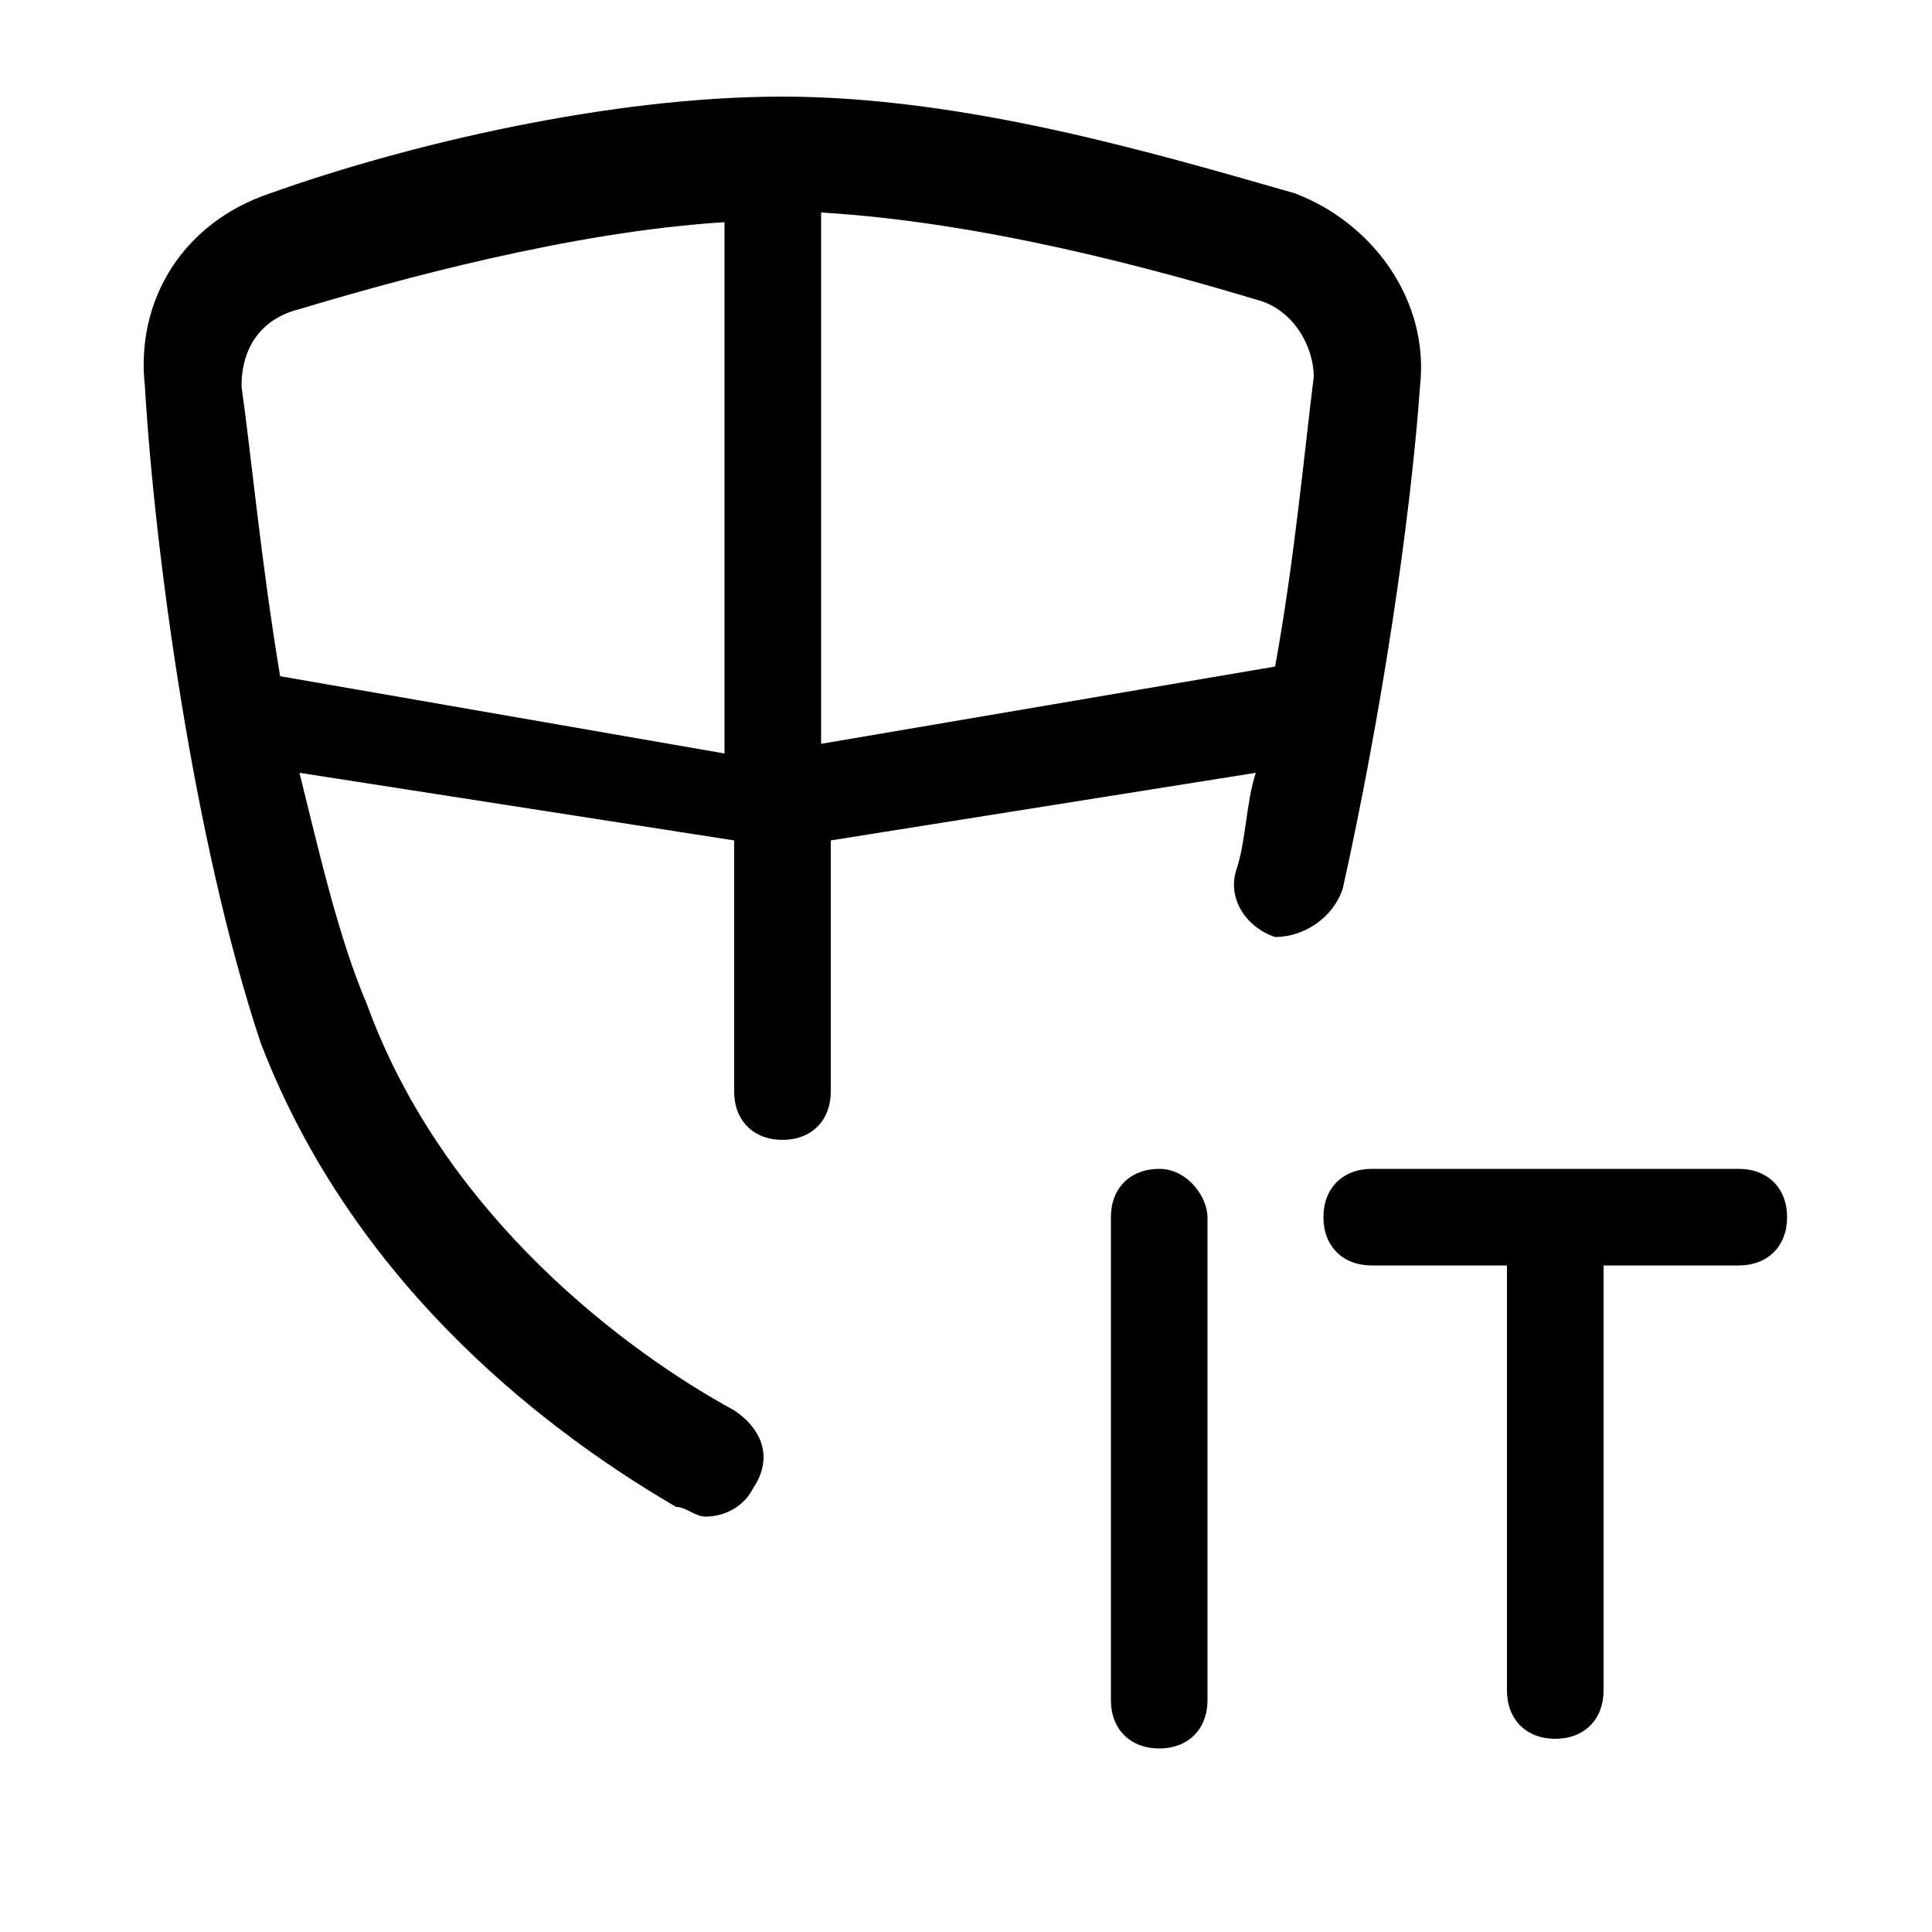 <?xml version="1.0" encoding="utf-8"?>
<!-- Generator: Adobe Illustrator 27.4.1, SVG Export Plug-In . SVG Version: 6.00 Build 0)  -->
<svg version="1.1" id="icons" xmlns="http://www.w3.org/2000/svg" xmlns:xlink="http://www.w3.org/1999/xlink" x="0px" y="0px"
	 viewBox="0 0 20 20" style="enable-background:new 0 0 20 20;" xml:space="preserve">
<g>
	<path d="M12,12.1c-0.3,0-0.5,0.2-0.5,0.5v5c0,0.3,0.2,0.5,0.5,0.5s0.5-0.2,0.5-0.5v-5C12.5,12.4,12.3,12.1,12,12.1z"/>
	<path d="M18,12.1h-3.8c-0.3,0-0.5,0.2-0.5,0.5s0.2,0.5,0.5,0.5h1.4v4.4c0,0.3,0.2,0.5,0.5,0.5s0.5-0.2,0.5-0.5v-4.4H18
		c0.3,0,0.5-0.2,0.5-0.5S18.3,12.1,18,12.1z"/>
	<path d="M13.9,9.2c0.4-1.8,0.7-3.8,0.8-5.2c0.1-0.9-0.5-1.7-1.3-2c-1.4-0.4-3.4-1-5.3-1c-1.8,0-3.9,0.5-5.3,1
		C1.9,2.3,1.4,3.1,1.5,4C1.6,5.7,2,8.7,2.7,10.8c1,2.6,3.1,4.1,4.3,4.8c0.1,0,0.2,0.1,0.3,0.1c0.2,0,0.4-0.1,0.5-0.3
		c0.2-0.3,0.1-0.6-0.2-0.8c-1.1-0.6-3-2-3.8-4.2C3.5,9.7,3.3,8.8,3.1,8l4.5,0.7v2.6c0,0.3,0.2,0.5,0.5,0.5s0.5-0.2,0.5-0.5V8.7L13,8
		c-0.1,0.3-0.1,0.7-0.2,1c-0.1,0.3,0.1,0.6,0.4,0.7C13.5,9.7,13.8,9.5,13.9,9.2z M2.9,7c-0.2-1.2-0.3-2.3-0.4-3
		c0-0.4,0.2-0.7,0.6-0.8c1-0.3,2.8-0.8,4.4-0.9v5.5L2.9,7z M8.5,7.7V2.2C10.2,2.3,12,2.8,13,3.1c0.4,0.1,0.6,0.5,0.6,0.8
		c-0.1,0.8-0.2,1.9-0.4,3L8.5,7.7z"/>
</g>
</svg>

